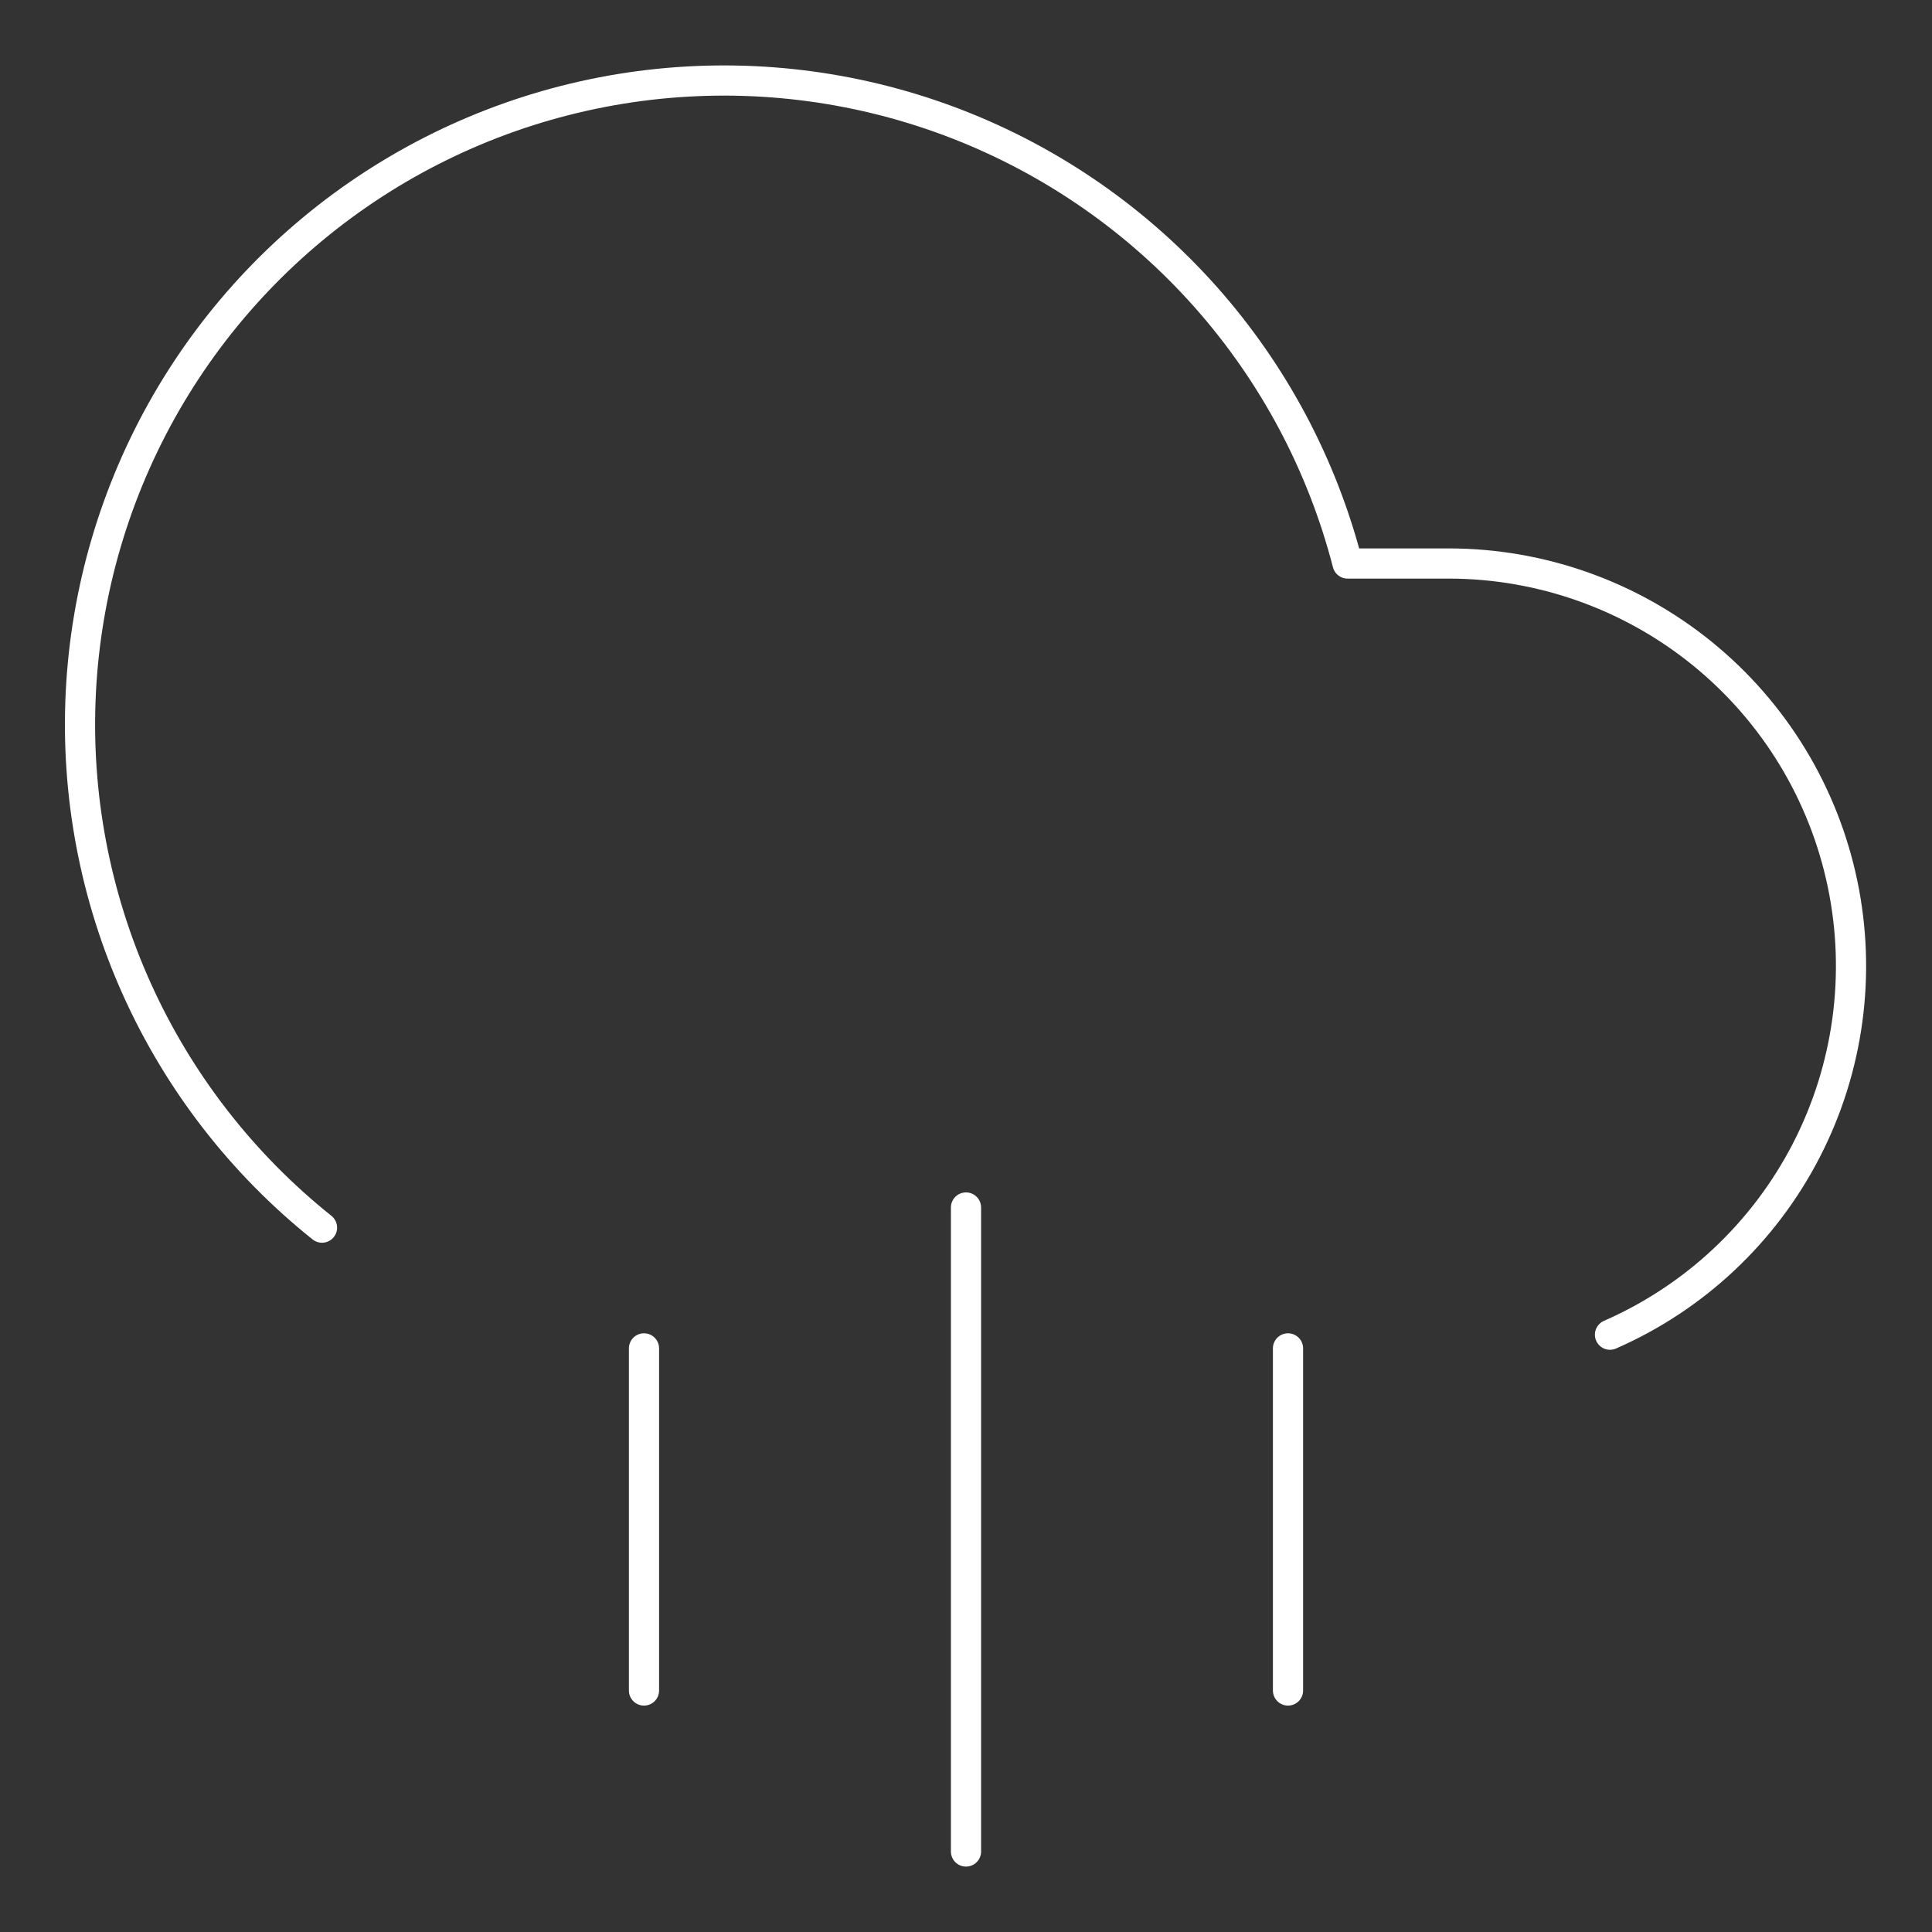 <svg width="64" height="64" viewBox="0 0 64 64" fill="none" xmlns="http://www.w3.org/2000/svg">
<rect x="0" y="0" width="64" height="64" fill="#333333" stroke="none"/>
<path d="M42.667 44.667V56M21.333 44.667V56M32 40V61.333M53.333 44.213C56.137 42.986 58.432 40.831 59.835 38.111C61.237 35.391 61.662 32.271 61.036 29.275C60.411 26.279 58.774 23.59 56.4 21.658C54.026 19.727 51.06 18.67 48 18.667H44.64C43.795 15.393 42.184 12.368 39.94 9.839C37.695 7.311 34.883 5.352 31.733 4.124C28.583 2.896 25.186 2.435 21.823 2.777C18.46 3.12 15.226 4.257 12.389 6.094C9.551 7.932 7.191 10.417 5.502 13.346C3.814 16.275 2.846 19.563 2.677 22.94C2.509 26.316 3.146 29.684 4.535 32.766C5.924 35.848 8.026 38.556 10.667 40.667" stroke="white" stroke-linecap="round" stroke-linejoin="round"/>
</svg>
